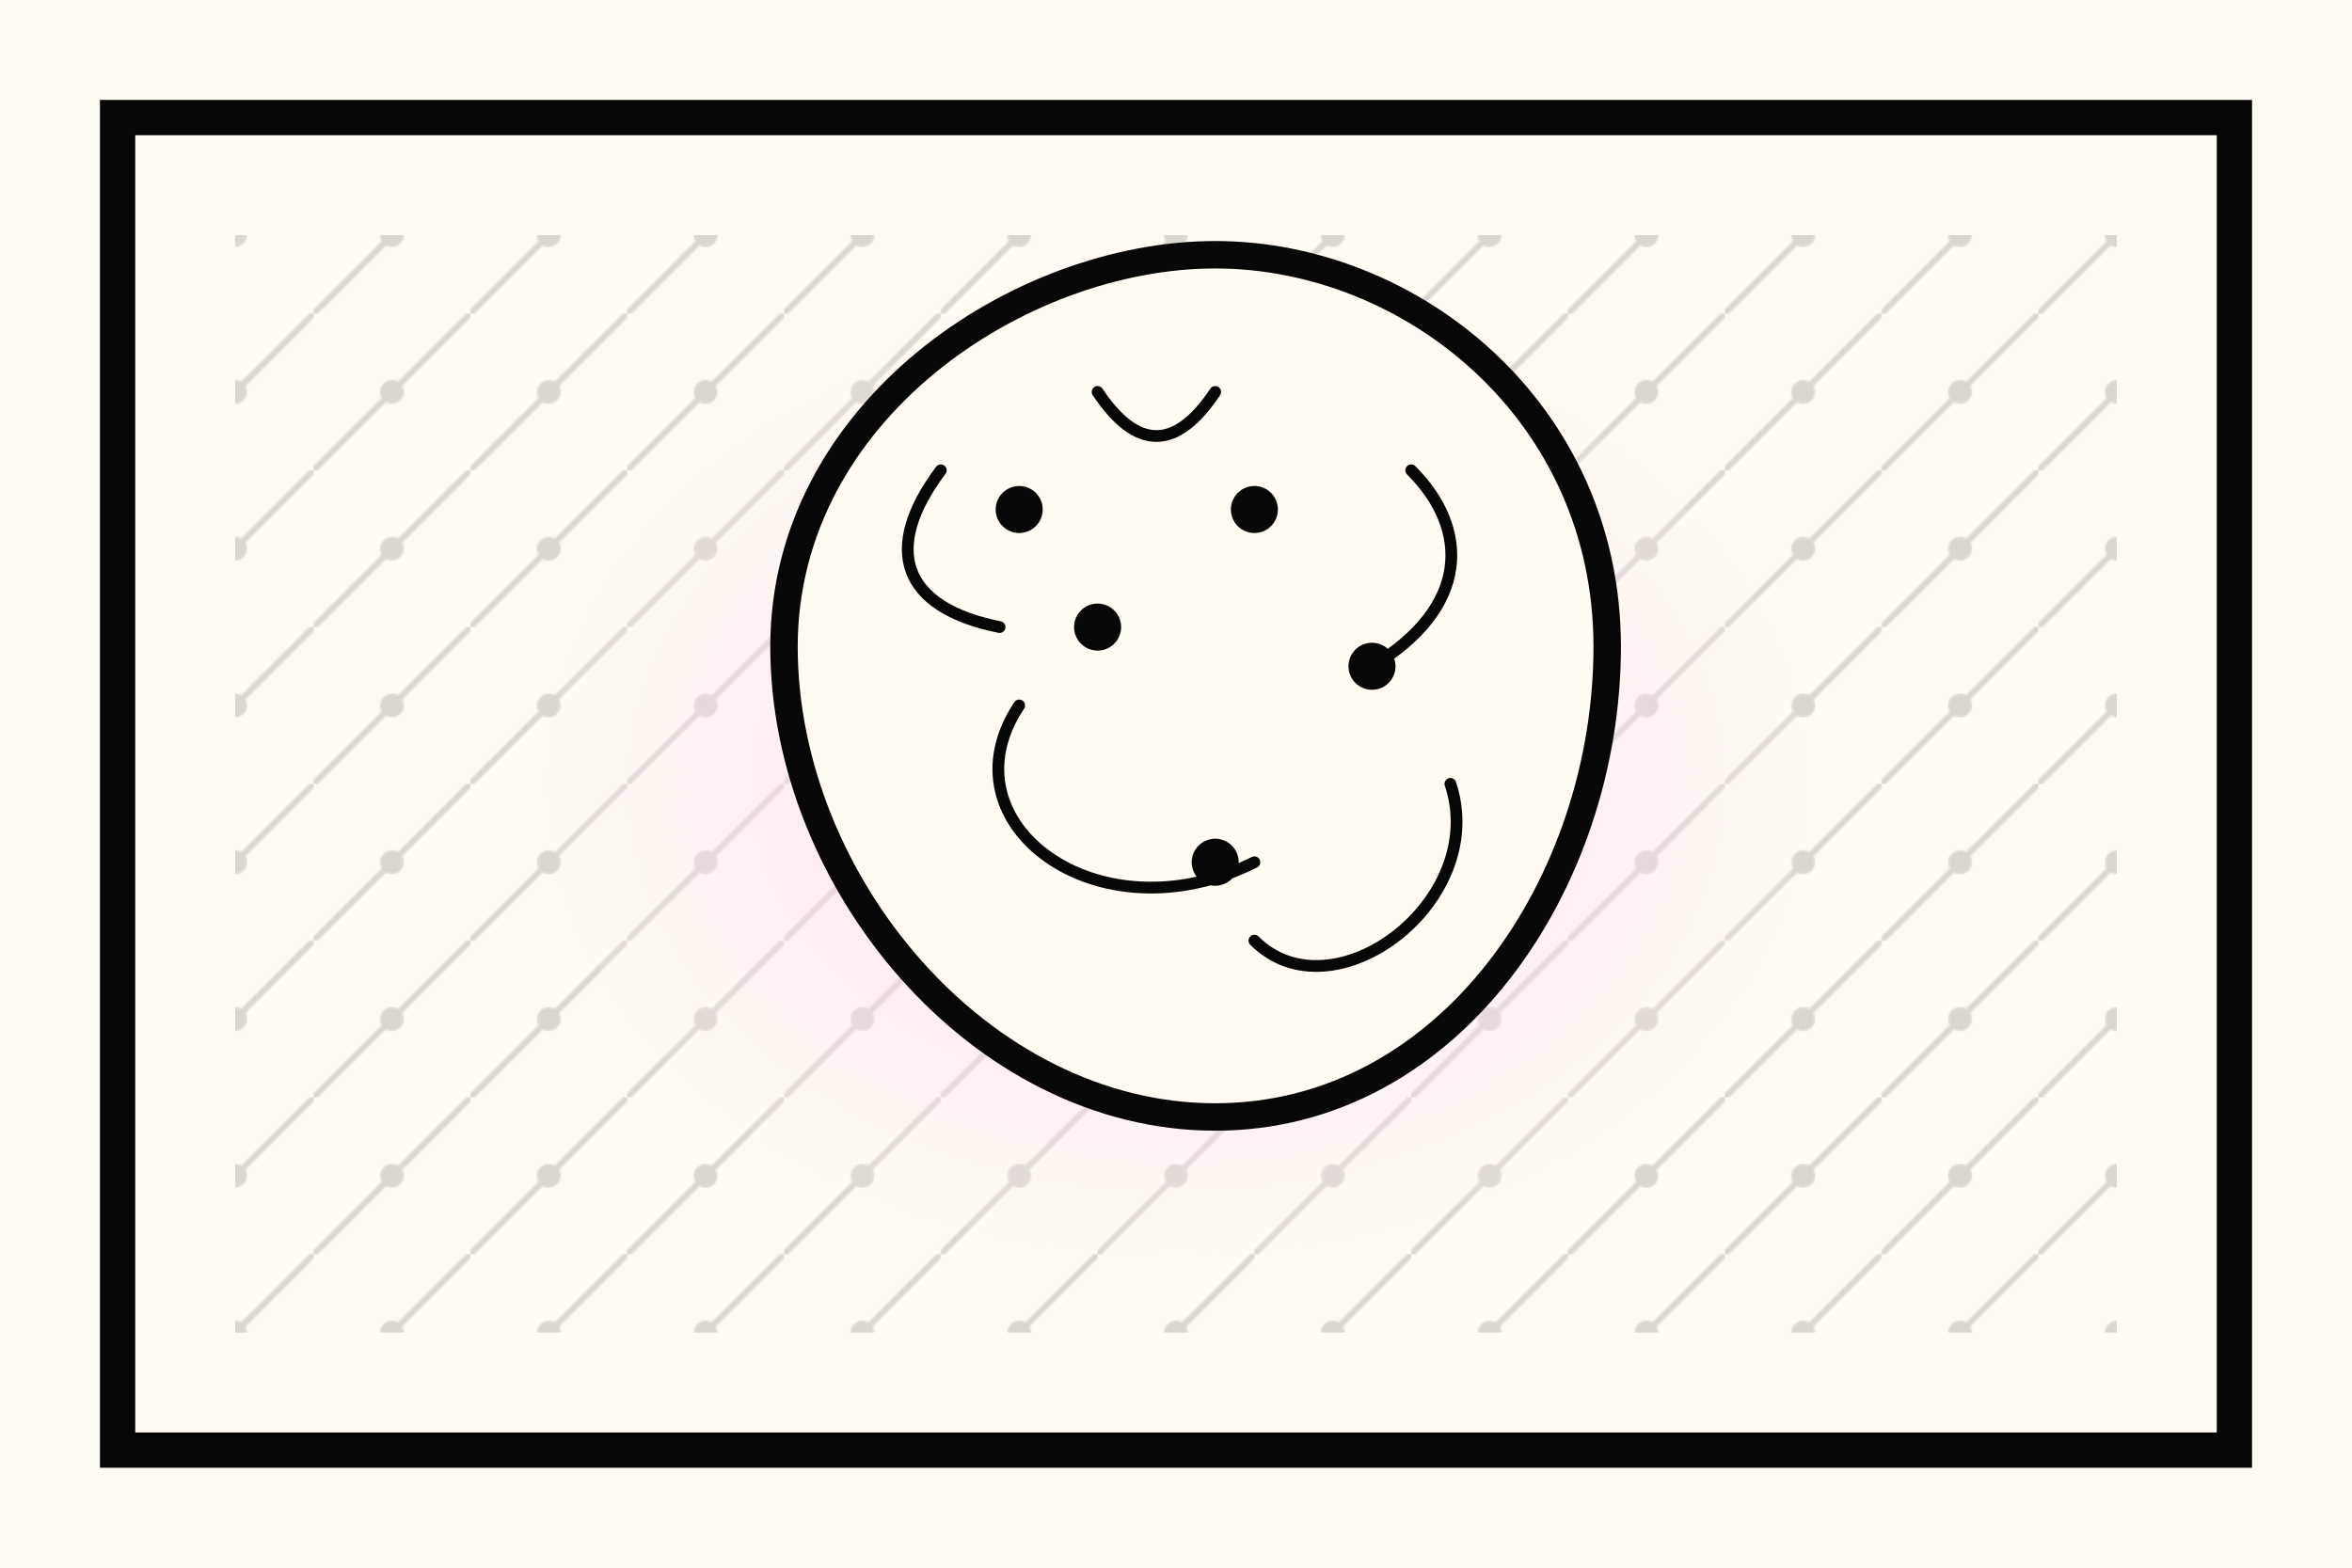 <?xml version="1.0" encoding="UTF-8"?>
<svg xmlns="http://www.w3.org/2000/svg" width="1200" height="800" viewBox="0 0 1200 800">
  <defs>
    <radialGradient id="pulse" cx="50%" cy="50%" r="60%">
      <stop offset="0%" stop-color="#ffb5e8" stop-opacity="0.8"/>
      <stop offset="100%" stop-color="#fffbf3" stop-opacity="0"/>
    </radialGradient>
    <pattern id="nodes" width="80" height="80" patternUnits="userSpaceOnUse">
      <circle cx="40" cy="40" r="6" fill="#070707"/>
      <line x1="40" y1="40" x2="80" y2="0" stroke="#070707" stroke-width="3"/>
      <line x1="40" y1="40" x2="0" y2="80" stroke="#070707" stroke-width="3"/>
    </pattern>
  </defs>
  <rect width="1200" height="800" fill="#fffbf3"/>
  <rect x="60" y="60" width="1080" height="680" fill="none" stroke="#070707" stroke-width="18"/>
  <rect x="120" y="120" width="960" height="560" fill="url(#nodes)" opacity="0.15"/>
  <ellipse cx="600" cy="400" rx="320" ry="240" fill="url(#pulse)"/>
  <path d="M400 330c0-120 120-200 220-200s200 80 200 200-80 240-200 240-220-120-220-240z" fill="#fffbf3" stroke="#070707" stroke-width="14"/>
  <g fill="none" stroke="#070707" stroke-width="6" stroke-linecap="round">
    <path d="M560 200c20 30 40 30 60 0"/>
    <path d="M480 240c-30 40-20 70 30 80"/>
    <path d="M720 240c30 30 30 70-20 100"/>
    <path d="M520 360c-40 60 40 120 120 80"/>
    <path d="M640 480c40 40 120-20 100-80"/>
  </g>
  <g fill="#070707">
    <circle cx="520" cy="260" r="12"/>
    <circle cx="560" cy="320" r="12"/>
    <circle cx="640" cy="260" r="12"/>
    <circle cx="700" cy="340" r="12"/>
    <circle cx="620" cy="440" r="12"/>
  </g>
</svg>
